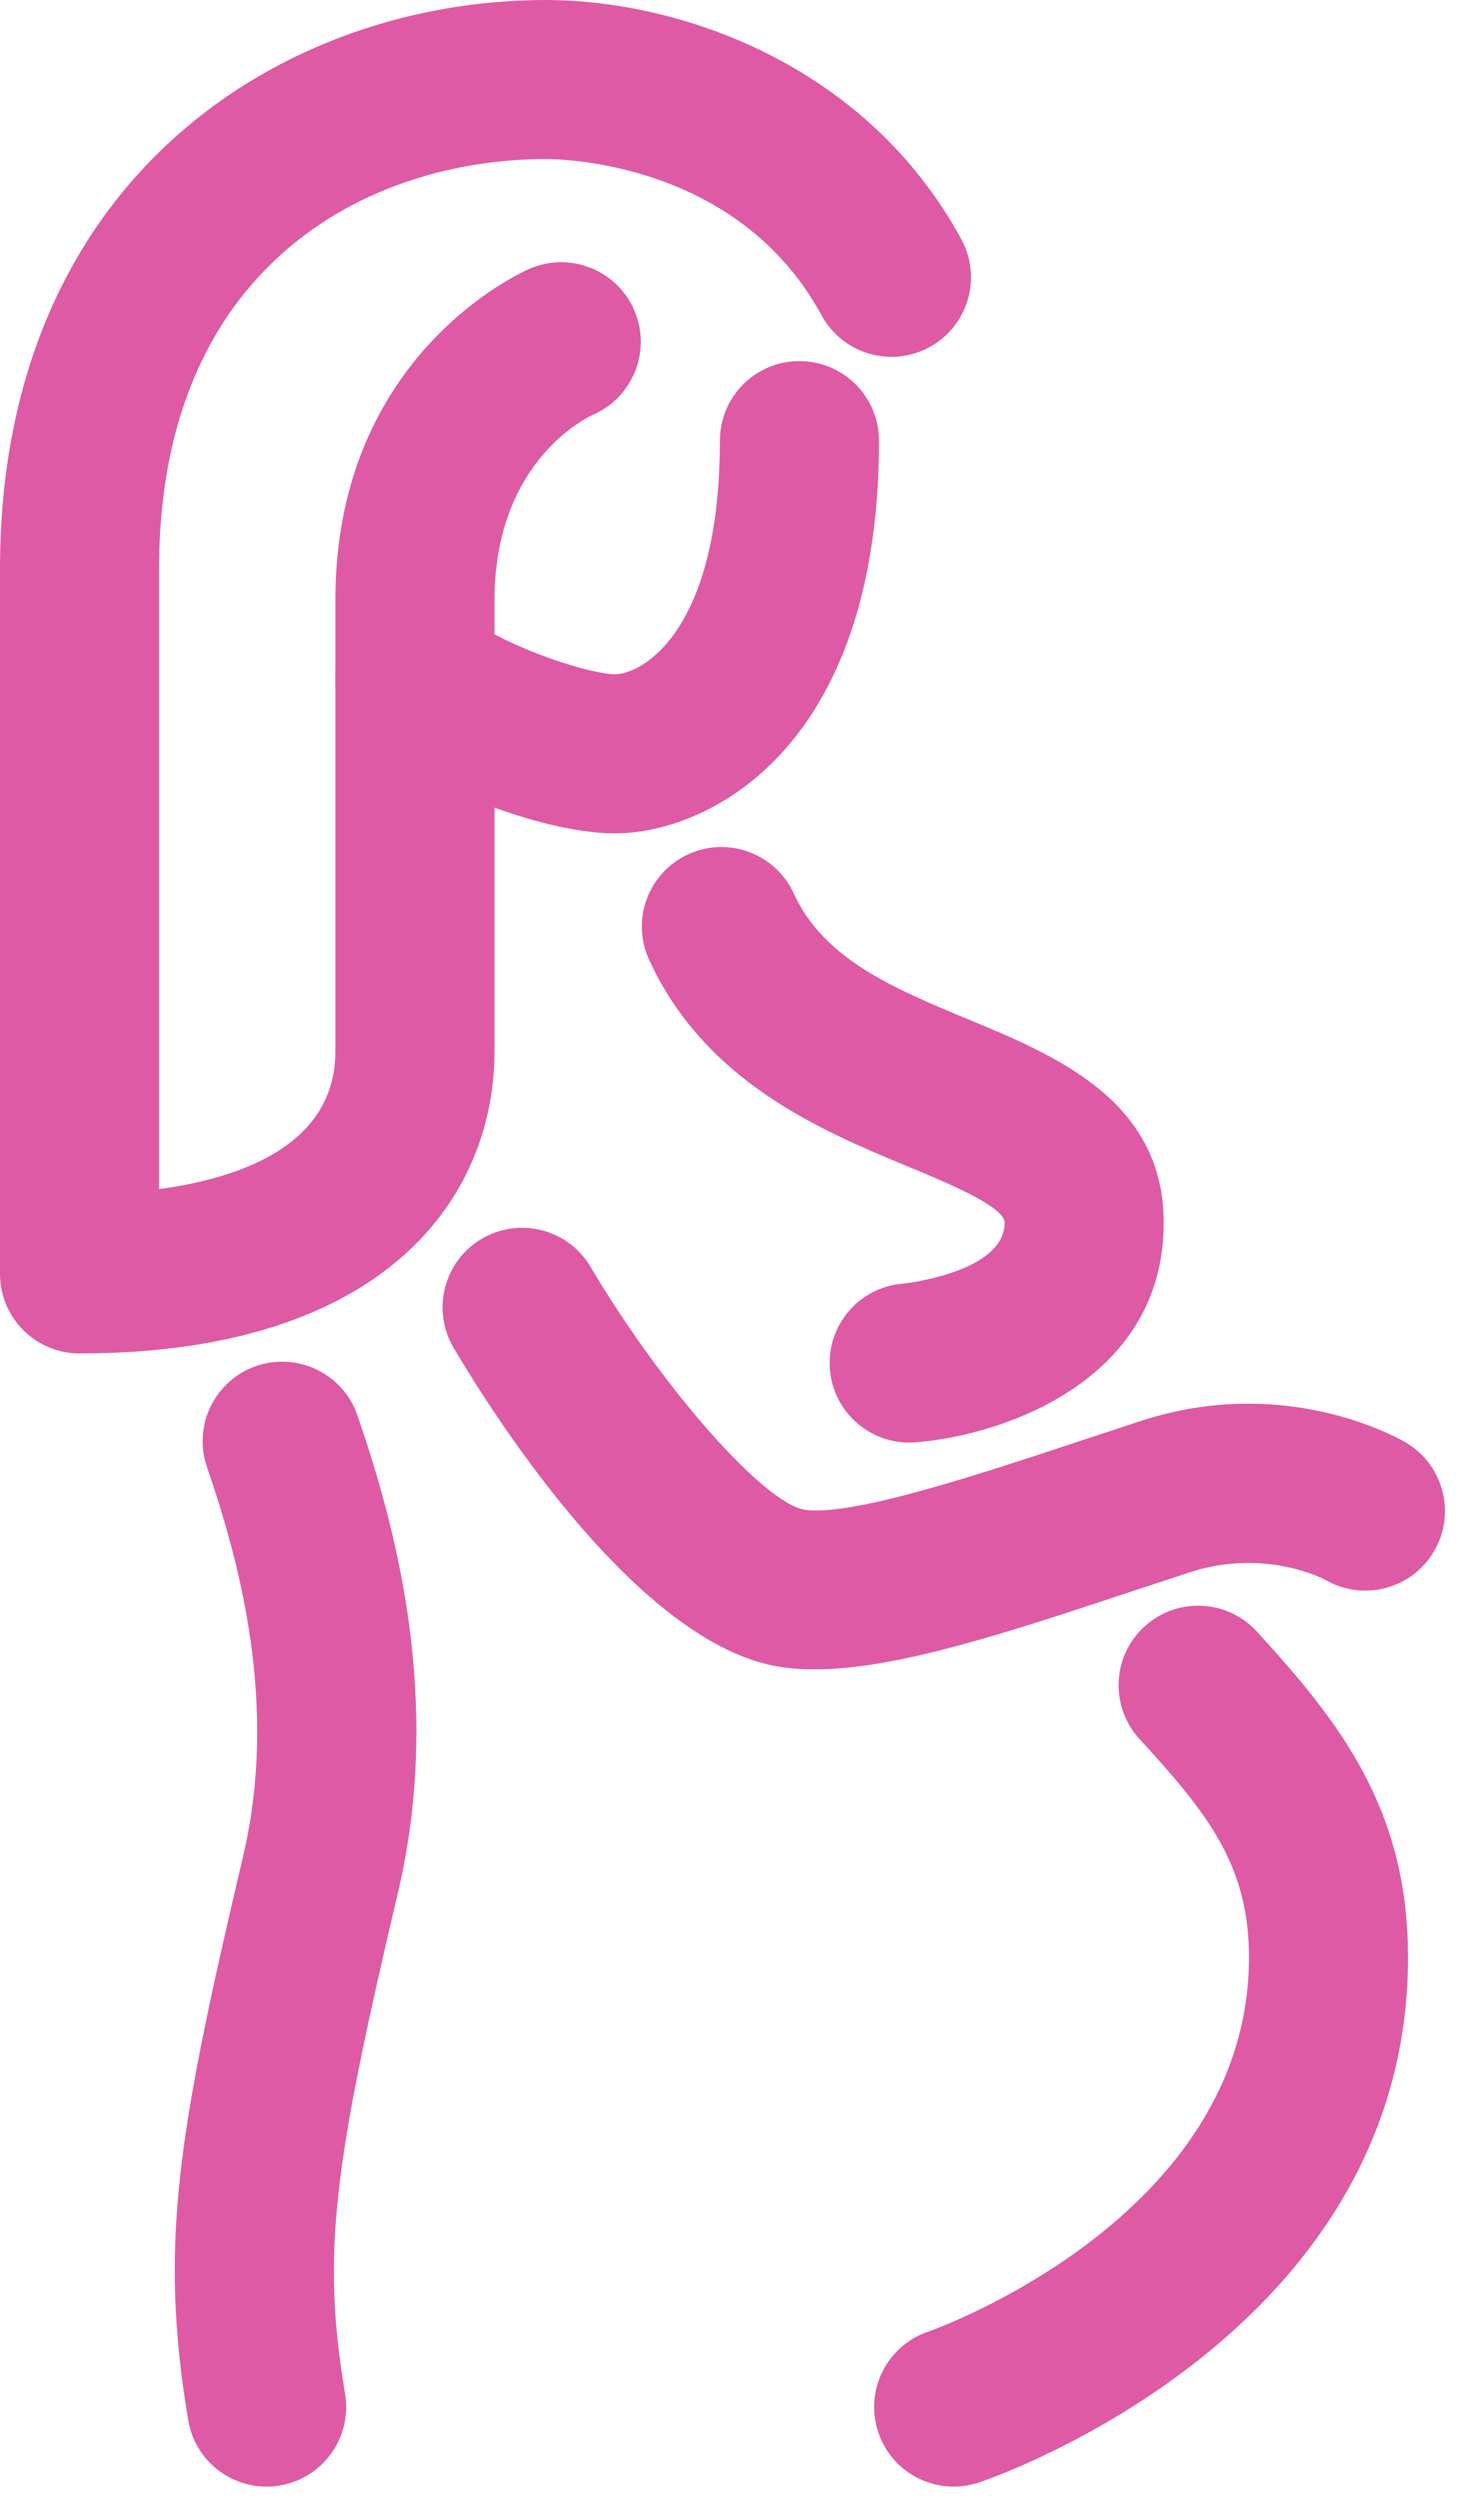 <?xml version="1.0" encoding="UTF-8"?>
<svg width="32px" height="54px" viewBox="0 0 32 54" version="1.1" xmlns="http://www.w3.org/2000/svg" xmlns:xlink="http://www.w3.org/1999/xlink">
    <!-- Generator: Sketch 57.1 (83088) - https://sketch.com -->
    <title>07_pregnancy</title>
    <desc>Created with Sketch.</desc>
    <g id="Desktop" stroke="none" stroke-width="1" fill="none" fill-rule="evenodd">
        <g id="Landing-v2" transform="translate(-336, -3423)" fill="#DE5AA5" fill-rule="nonzero">
            <g id="07_pregnancy" transform="translate(336, 3423)">
                <path d="M13.287,18.002 C11.887,18.002 9.617,17.188 8.006,16.11 C7.217,15.582 7.006,14.514 7.534,13.725 C8.061,12.937 9.129,12.724 9.919,13.254 C11.185,14.102 12.808,14.564 13.287,14.564 C13.875,14.564 15.555,13.637 15.555,9.519 C15.555,8.569 16.324,7.8 17.273,7.8 C18.223,7.8 18.992,8.57 18.992,9.519 C18.991,16.229 15.261,18.002 13.287,18.002 Z" id="Path"></path>
                <path d="M1.719,29.236 C0.769,29.236 0,28.466 0,27.518 L0,12.287 C0,3.845 6.112,0 11.792,0 C14.638,0 18.696,1.354 20.771,5.168 C21.224,6.002 20.916,7.046 20.082,7.499 C19.248,7.953 18.205,7.644 17.751,6.81 C15.968,3.531 12.215,3.436 11.793,3.436 C7.939,3.436 3.437,5.754 3.437,12.285 L3.437,25.686 C5.194,25.45 7.247,24.738 7.247,22.705 L7.247,12.957 C7.247,7.653 11.281,5.875 11.453,5.801 C12.328,5.431 13.335,5.836 13.708,6.71 C14.079,7.583 13.673,8.593 12.8,8.965 C12.604,9.056 10.685,10.03 10.685,12.958 L10.685,22.708 C10.684,25.863 8.328,29.236 1.719,29.236 Z" id="Path"></path>
                <path d="M20.607,53.714 C19.889,53.714 19.219,53.262 18.978,52.543 C18.675,51.644 19.158,50.669 20.057,50.366 C20.122,50.344 26.987,47.926 26.987,42.28 C26.987,40.29 26.093,39.17 24.621,37.564 C23.981,36.864 24.027,35.777 24.727,35.136 C25.428,34.496 26.515,34.543 27.155,35.242 C28.944,37.195 30.423,39.072 30.423,42.281 C30.423,50.408 21.533,53.496 21.155,53.624 C20.972,53.685 20.788,53.714 20.607,53.714 Z" id="Path"></path>
                <path d="M19.643,31.161 C18.753,31.161 17.999,30.474 17.931,29.572 C17.859,28.624 18.569,27.799 19.515,27.728 C19.528,27.727 21.707,27.49 21.707,26.413 C21.707,26.066 20.5,25.565 19.619,25.199 C17.769,24.431 15.234,23.379 14.024,20.729 C13.63,19.865 14.01,18.846 14.874,18.452 C15.738,18.059 16.756,18.439 17.152,19.302 C17.8,20.723 19.323,21.356 20.935,22.025 C22.81,22.803 25.144,23.772 25.144,26.414 C25.144,29.845 21.632,31.016 19.773,31.157 C19.73,31.159 19.687,31.161 19.643,31.161 Z" id="Path"></path>
                <path d="M17.597,36.061 C17.339,36.061 17.093,36.044 16.862,36.008 C13.811,35.538 10.686,30.612 9.801,29.114 C9.319,28.296 9.59,27.244 10.406,26.761 C11.224,26.278 12.277,26.549 12.76,27.365 C14.305,29.976 16.509,32.476 17.385,32.611 C18.393,32.773 21.268,31.812 23.371,31.115 L24.664,30.69 C27.71,29.7 30.098,31.001 30.361,31.152 C31.184,31.627 31.465,32.679 30.99,33.5 C30.516,34.322 29.463,34.603 28.643,34.129 C28.609,34.111 27.335,33.437 25.724,33.959 L24.452,34.377 C21.748,35.273 19.366,36.061 17.597,36.061 Z" id="Path"></path>
                <path d="M5.759,53.714 C4.934,53.714 4.207,53.119 4.067,52.279 C3.425,48.458 3.856,46.034 5.256,40.085 C6.019,36.829 5.175,33.735 4.472,31.691 C4.164,30.793 4.641,29.815 5.539,29.506 C6.434,29.201 7.414,29.676 7.723,30.573 C8.563,33.019 9.568,36.749 8.601,40.871 C7.219,46.748 6.94,48.638 7.456,51.71 C7.613,52.646 6.982,53.532 6.045,53.69 C5.949,53.707 5.853,53.714 5.759,53.714 Z" id="Path"></path>
            </g>
        </g>
    </g>
</svg>